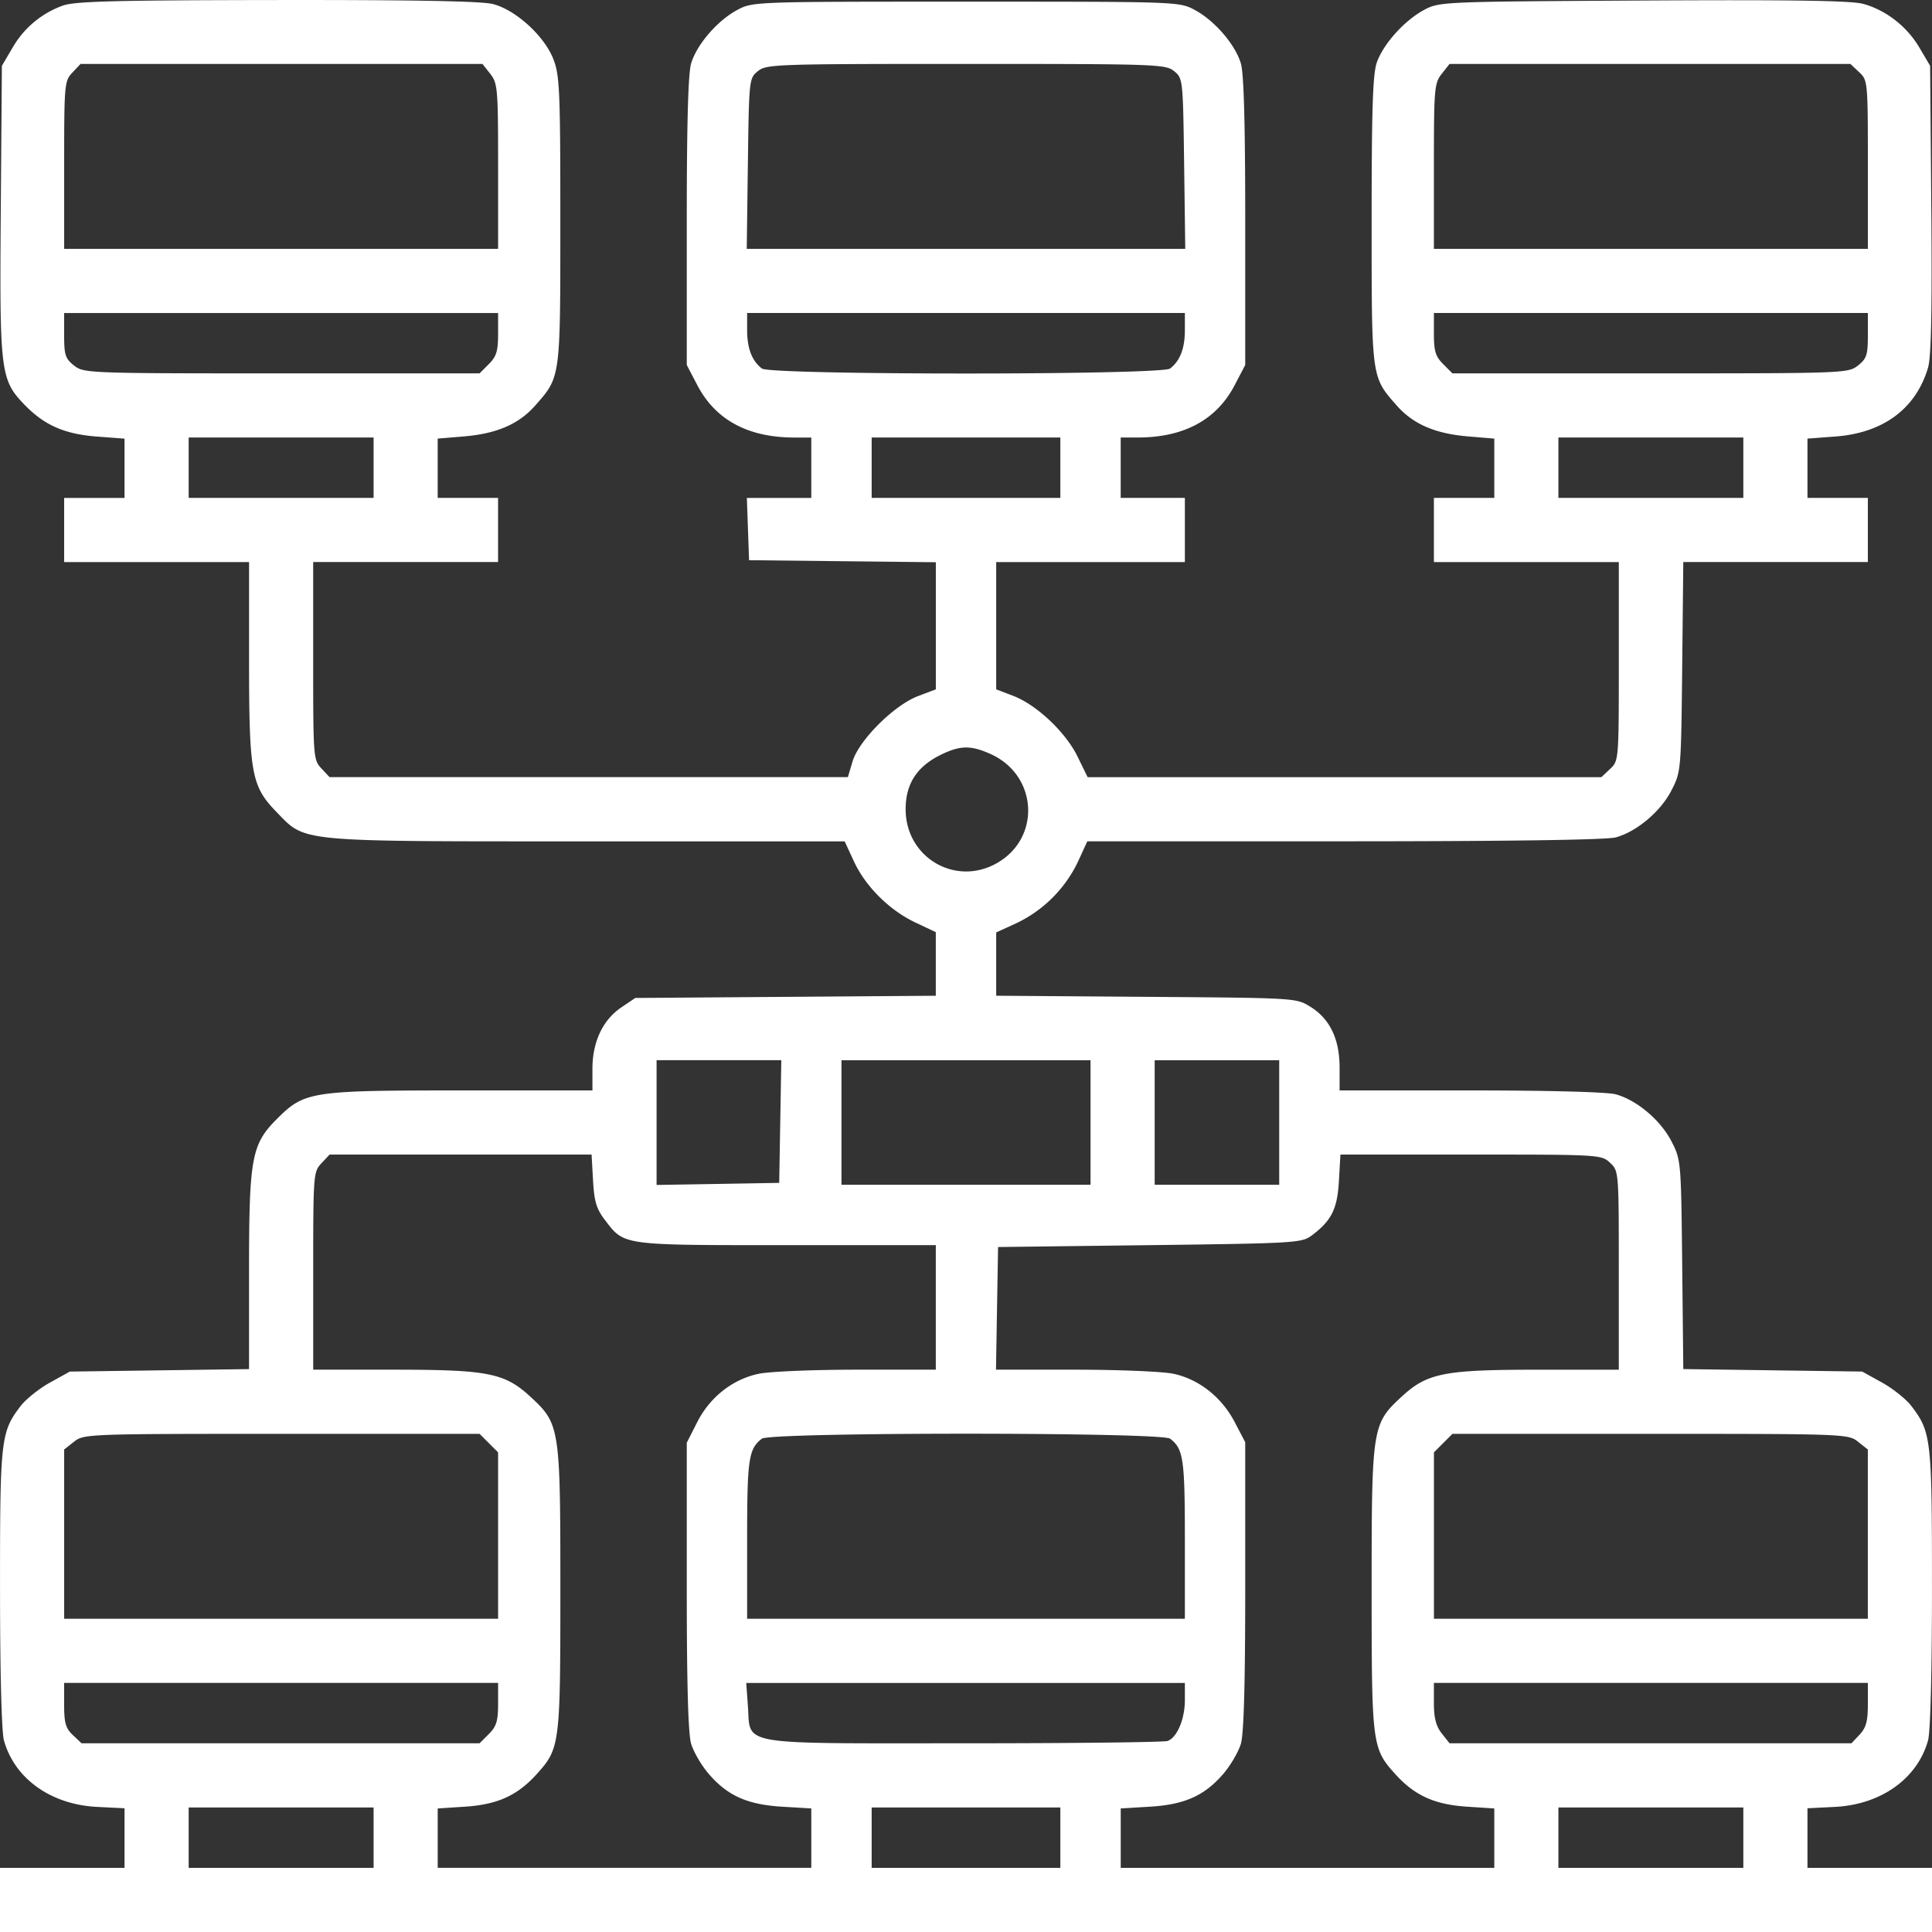 <svg width="70" height="70" fill="none" xmlns="http://www.w3.org/2000/svg"><rect width="100%" height="100%" fill="#333333" stroke="none"/><path fill-rule="evenodd" clip-rule="evenodd" d="M2.268.206A3.44 3.44 0 0 0 .448 1.74l-.38.645-.04 5.245c-.045 5.878-.014 6.133.874 7.048.71.73 1.443 1.051 2.602 1.139l1.008.076v2.148H2.324v2.325h6.7v3.53c0 4.136.08 4.584 1 5.53 1.065 1.095.67 1.058 11.25 1.058h9.33l.332.718c.42.913 1.284 1.774 2.23 2.222l.74.35V36.078l-5.445.04-5.444.04-.505.342c-.675.457-1.047 1.25-1.047 2.23v.778h-4.761c-5.445 0-5.672.035-6.671 1.034-.922.922-1.01 1.403-1.01 5.543v3.52l-3.247.045-3.247.045-.718.398c-.395.219-.874.602-1.065.852-.718.942-.746 1.19-.745 6.595 0 3.028.056 5.21.142 5.517.384 1.385 1.701 2.326 3.371 2.41l.998.05v2.159H0V70h70v-2.324h-4.512V65.517l.998-.05c1.67-.085 2.987-1.026 3.371-2.41.086-.309.142-2.49.142-5.518.001-5.405-.027-5.653-.745-6.595-.19-.25-.67-.633-1.065-.852l-.718-.398-3.241-.045-3.241-.045-.04-3.788c-.04-3.757-.044-3.794-.39-4.466-.393-.764-1.252-1.489-2.013-1.7-.305-.085-2.409-.142-5.26-.142l-4.75-.001v-.826c0-1.033-.351-1.764-1.056-2.203-.517-.321-.517-.321-5.952-.361l-5.434-.04v-2.293l.738-.338a4.712 4.712 0 0 0 2.225-2.226l.338-.738h9.321c6-.001 9.502-.052 9.83-.143.761-.211 1.62-.936 2.013-1.7.347-.673.35-.709.39-4.477l.04-3.798H67.676V18.04h-2.188v-2.148l1.021-.077c1.73-.131 2.911-1.012 3.348-2.495.114-.386.148-2.053.118-5.74l-.043-5.196-.386-.655c-.45-.767-1.21-1.36-2.035-1.588-.43-.119-2.573-.152-7.97-.122-7.283.04-7.39.044-7.939.338-.715.383-1.479 1.23-1.717 1.906-.146.414-.188 1.676-.188 5.727 0 5.748-.013 5.652.906 6.699.593.676 1.393 1.023 2.585 1.123l.953.08v2.148h-2.188v2.325h6.7v3.6c0 3.585-.002 3.6-.317 3.896l-.316.298H39.407l-.365-.746c-.434-.888-1.483-1.877-2.337-2.203l-.611-.233v-4.612h6.836V18.04h-2.325v-2.188h.609c1.68 0 2.863-.637 3.521-1.898l.382-.73v-5.2c0-3.55-.05-5.366-.158-5.728-.206-.686-.952-1.55-1.668-1.934C42.725.06 42.714.06 35 .06c-7.713 0-7.725 0-8.291.303-.716.384-1.462 1.248-1.668 1.934-.108.362-.158 2.179-.158 5.729v5.198l.382.731c.658 1.261 1.84 1.898 3.521 1.898h.608v2.188H27.06l.04 1.128.04 1.128 3.384.037 3.383.037V24.976l-.65.247c-.867.331-2.138 1.6-2.367 2.364l-.17.57H11.941l-.297-.316c-.29-.308-.297-.409-.297-3.897v-3.58h6.699V18.04h-2.188v-2.148l.953-.08c1.192-.1 1.991-.447 2.585-1.123.919-1.047.906-.951.906-6.699 0-4.7-.024-5.258-.25-5.842-.325-.843-1.369-1.794-2.199-2.003-.418-.105-2.898-.15-7.832-.144-5.908.008-7.316.045-7.754.205Zm15.495 2.47c.268.34.284.532.284 3.35v2.99H2.325V5.982c0-2.926.01-3.045.296-3.35l.298-.316H17.48l.284.36Zm24.775-.1c.32.26.324.293.365 3.35l.041 3.09H27.056l.041-3.09c.041-3.057.045-3.09.364-3.35.309-.249.64-.26 7.539-.26s7.23.011 7.538.26Zm24.821.037c.313.293.317.336.317 3.35v3.053H51.953v-2.99c0-2.818.016-3.01.283-3.35l.284-.36h14.523l.316.297Zm-49.312 9.485c0 .623-.06.819-.336 1.094l-.335.336H10.21c-7.042 0-7.172-.005-7.526-.284-.316-.249-.36-.38-.36-1.093v-.81H18.047v.757Zm24.883-.134c0 .659-.175 1.112-.535 1.389-.314.24-14.476.24-14.79 0-.36-.277-.535-.73-.535-1.389v-.624h15.86v.624Zm24.746.187c0 .712-.044.844-.36 1.094-.354.278-.484.283-7.526.283h-7.166l-.335-.336c-.276-.275-.336-.47-.336-1.094v-.758H67.676v.81Zm-54.14 4.795v1.094h-6.7v-2.188h6.7v1.094Zm24.882 0v1.094h-6.836v-2.188h6.836v1.094Zm24.746 0v1.094h-6.7v-2.188h6.7v1.094ZM35.9 27.324c1.703.774 1.825 3.047.21 3.954-1.506.847-3.297-.216-3.297-1.957 0-.903.393-1.527 1.226-1.949.735-.371 1.127-.381 1.86-.048Zm-7.63 13.312-.038 2.222-2.221.038-2.222.037v-4.52h4.519l-.038 2.223Zm11.242.034v2.256h-9.024v-4.512h9.024v2.256Zm6.836 0v2.256h-4.512v-4.512h4.512v2.256Zm-24.861 2.1c.043.767.123 1.03.433 1.436.705.925.581.908 6.579.908h5.407v4.512h-2.864c-1.576 0-3.178.067-3.56.15-.947.202-1.762.847-2.223 1.756l-.376.741v5.19c0 3.543.05 5.358.159 5.72.087.29.37.777.63 1.08.683.798 1.402 1.121 2.663 1.197l1.06.063v2.152H15.859v-2.151l.992-.065c1.173-.077 1.894-.404 2.59-1.174.847-.938.862-1.05.862-6.728 0-5.853-.018-5.967-1.088-6.954-.931-.858-1.534-.977-4.953-.977h-2.914v-3.58c0-3.488.007-3.589.297-3.897l.297-.317h9.492l.053.938Zm36.849-.64c.315.296.316.31.316 3.897v3.6h-2.914c-3.419 0-4.022.118-4.953.976-1.07.987-1.088 1.1-1.088 6.954 0 5.678.015 5.79.862 6.728.696.77 1.417 1.097 2.59 1.174l.992.065v2.152H40.606v-2.153l1.059-.063c1.26-.076 1.98-.4 2.664-1.197.259-.303.542-.79.63-1.08.108-.362.158-2.179.158-5.729v-5.199l-.382-.73c-.471-.904-1.292-1.551-2.216-1.75-.383-.082-1.987-.149-3.564-.149h-2.868l.037-2.222.038-2.222 5.493-.068c5.279-.066 5.508-.08 5.87-.35.718-.536.93-.96.987-1.979l.054-.953h4.727c4.665 0 4.73.004 5.043.298ZM17.711 52.286l.336.336v6.029H2.325v-6.133l.36-.284c.353-.278.483-.283 7.525-.283h7.166l.335.335Zm24.684-.16c.482.37.535.73.535 3.644v2.88H27.07v-2.88c0-2.914.053-3.274.535-3.644.314-.24 14.476-.24 14.79 0Zm24.92.108.36.284v6.133H51.954v-6.029l.336-.336.335-.335h7.166c7.042 0 7.172.005 7.526.283Zm-49.268 9.5c0 .622-.06.818-.336 1.093l-.335.336H2.957l-.316-.297c-.26-.245-.317-.438-.317-1.094v-.797H18.047v.759Zm24.883-.136c0 .685-.279 1.349-.622 1.48-.121.047-3.44.085-7.372.085-8.31 0-7.733.1-7.838-1.347l-.06-.84H42.93v.622Zm24.746.155c0 .61-.064.846-.297 1.094l-.298.316H52.52l-.284-.36c-.206-.263-.283-.559-.283-1.094v-.734H67.676v.778Zm-54.14 4.829v1.094h-6.7v-2.188h6.7v1.094Zm24.882 0v1.094h-6.836v-2.188h6.836v1.094Zm24.746 0v1.094h-6.7v-2.188h6.7v1.094Z" fill="#fff"/></svg>